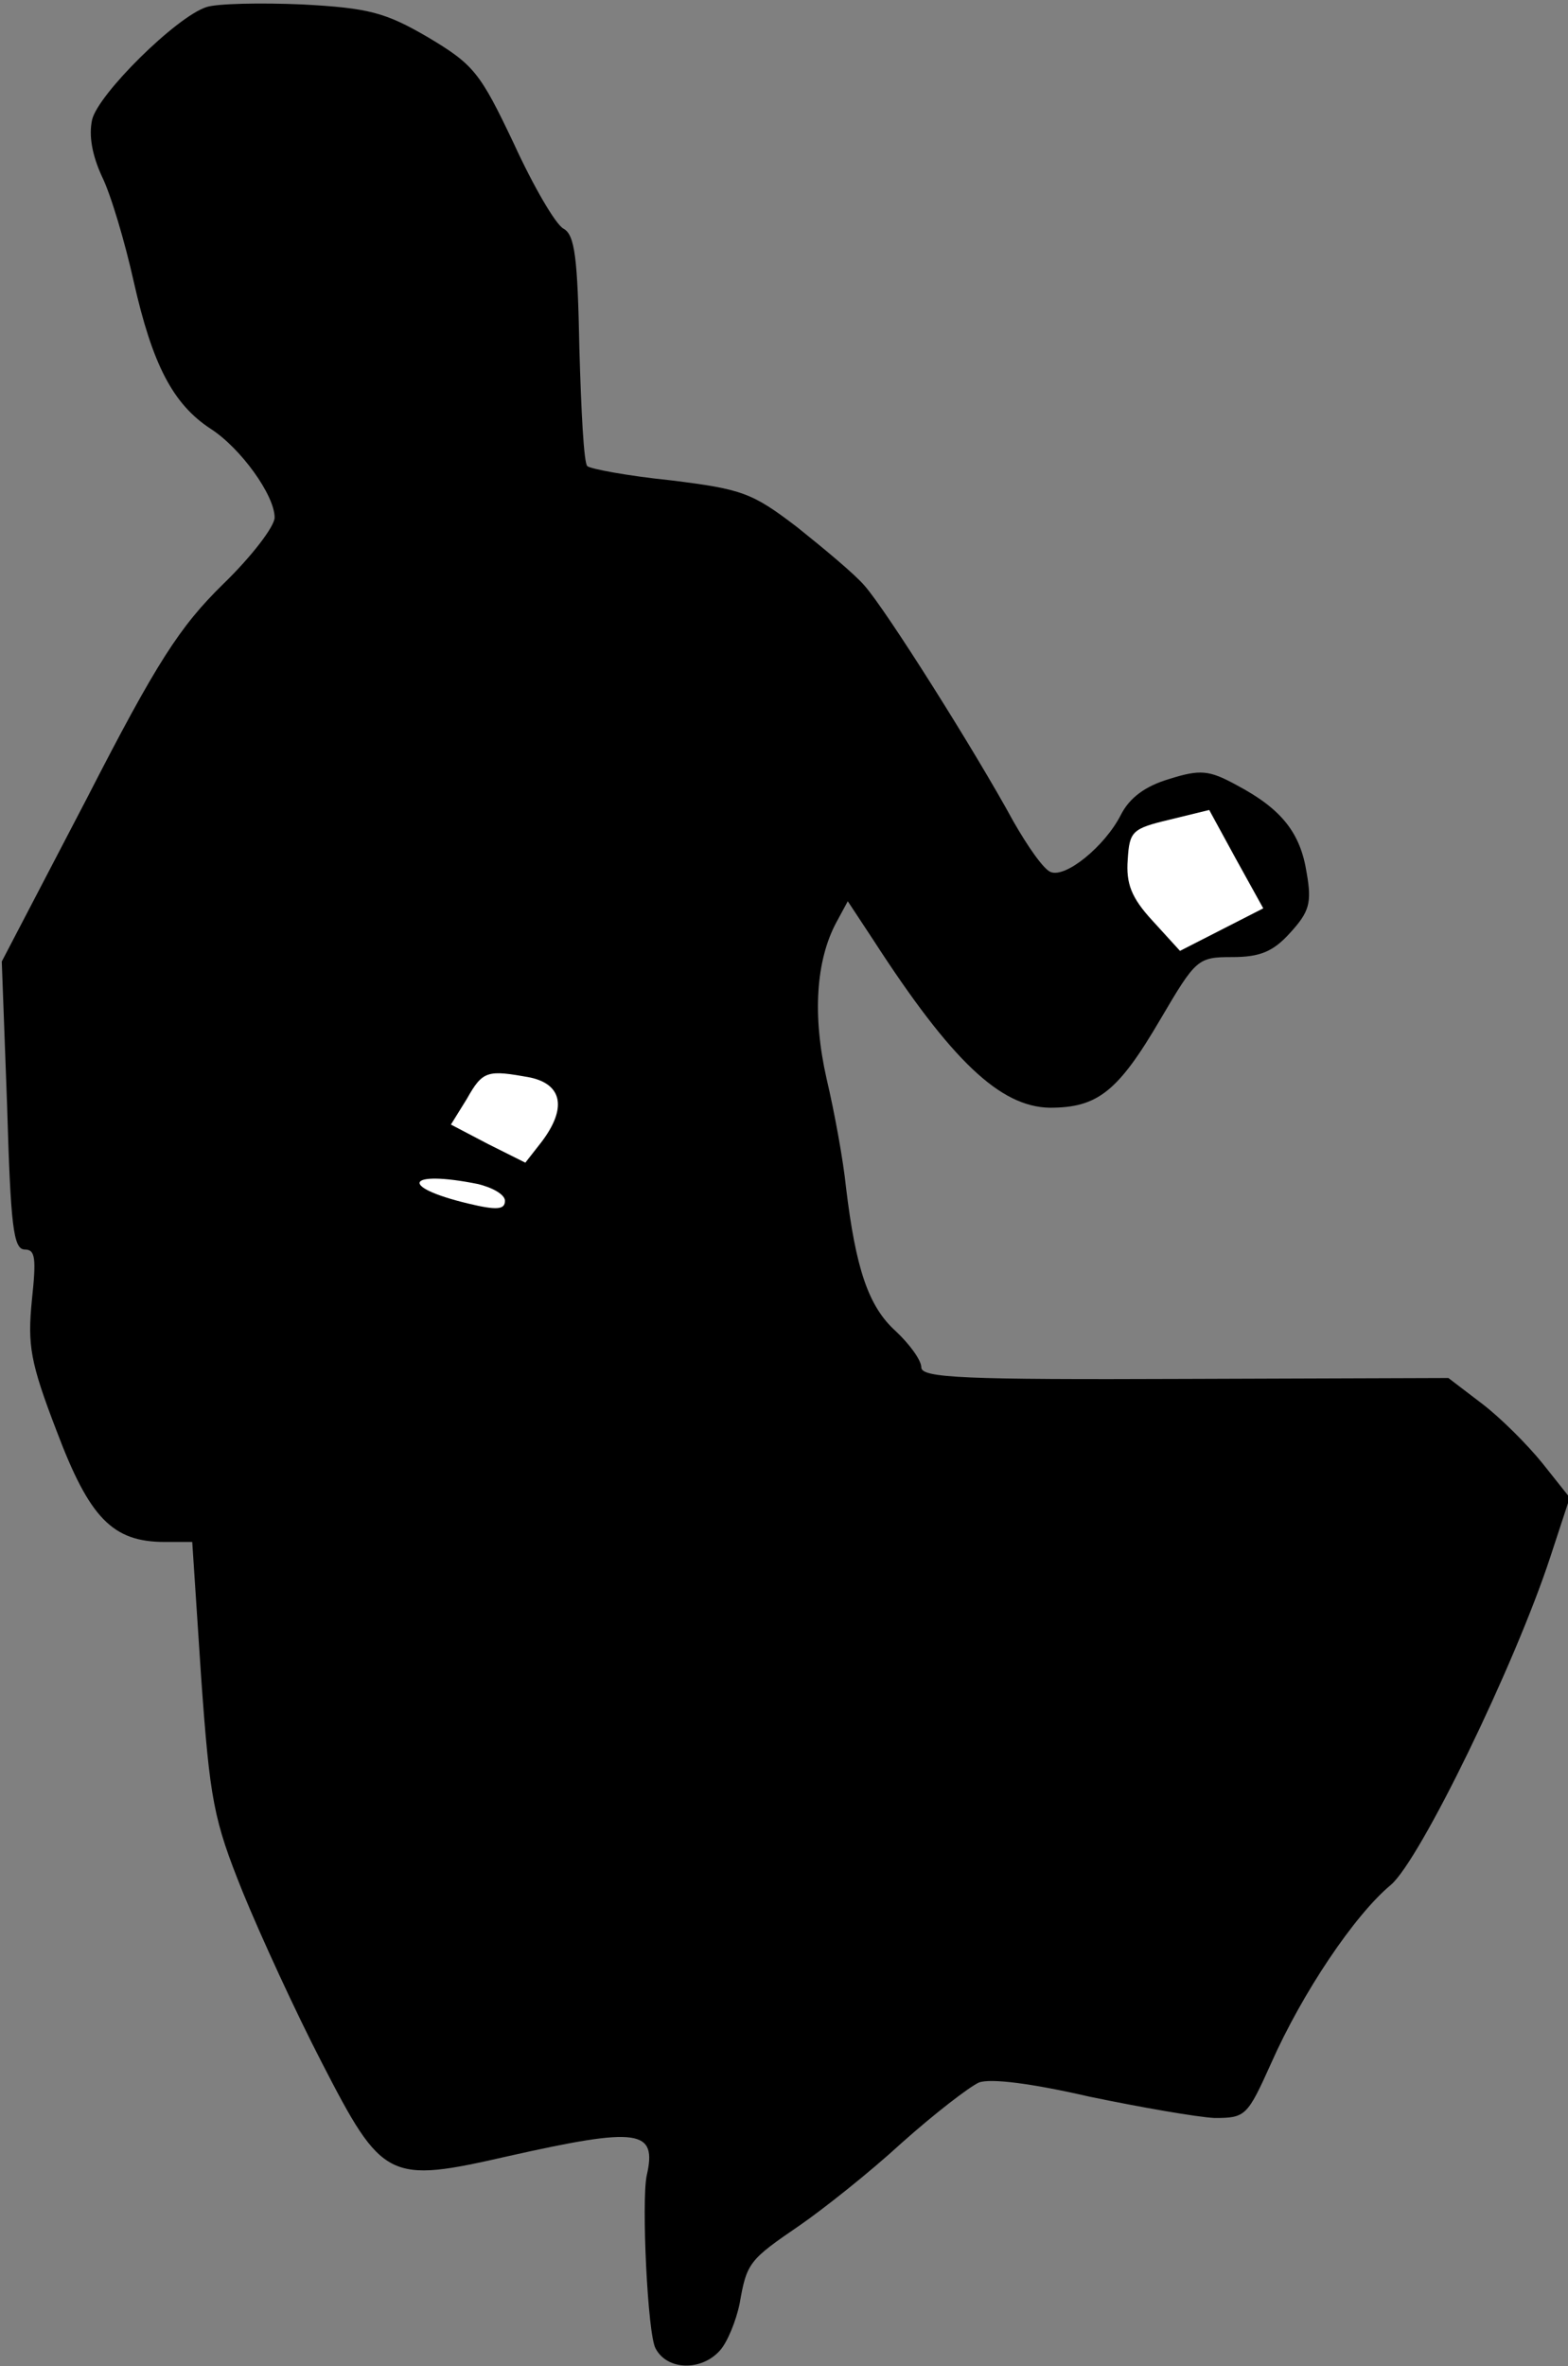 <?xml version="1.0" standalone="no"?>
<!DOCTYPE svg PUBLIC "-//W3C//DTD SVG 20010904//EN"
 "http://www.w3.org/TR/2001/REC-SVG-20010904/DTD/svg10.dtd">
<svg version="1.0" xmlns="http://www.w3.org/2000/svg"
 width="177pt" height="267pt" viewBox="0 0 177 267"
 preserveAspectRatio="xMidYMid meet">
<rect x="0" y="0" width="177" height="267" fill="#808080" stroke="none"/>
<g transform="translate(0,267) scale(0.1,-0.1)"
fill="#000000" stroke="none">
<path fill="#000000" stroke="none" d="M233 2662 c-34 -11 -122 -98 -129 -127
-4 -18 0 -40 11 -64 10 -20 26 -74 36 -119 21 -93 44 -138 87 -166 34 -22 72
-75 72 -100 0 -10 -26 -44 -58 -75 -49 -48 -75 -88 -154 -242 l-96 -184 6
-162 c4 -136 7 -163 20 -163 12 0 13 -10 8 -57 -5 -51 -2 -70 28 -148 37 -98
63 -125 122 -125 l31 0 10 -152 c10 -140 14 -161 47 -243 20 -49 60 -136 89
-192 69 -134 75 -137 211 -106 147 33 168 30 156 -22 -6 -29 1 -179 10 -195
13 -25 52 -26 73 -2 8 9 18 33 22 53 8 46 11 49 68 88 26 18 78 59 115 93 37
33 76 63 87 68 13 5 60 -1 125 -16 58 -12 121 -23 141 -24 35 0 37 2 64 62 35
79 94 167 135 201 33 28 140 248 180 370 l22 67 -31 39 c-17 21 -47 51 -68 67
l-38 29 -297 -1 c-249 -1 -298 1 -298 13 0 8 -13 26 -29 41 -31 28 -45 71 -56
162 -3 30 -13 85 -22 123 -16 71 -12 133 11 176 l13 24 29 -44 c88 -136 143
-188 199 -189 54 0 77 18 125 100 40 68 42 70 81 70 31 0 46 6 65 27 22 24 25
34 19 68 -7 45 -28 72 -79 99 -31 17 -41 18 -76 7 -27 -8 -45 -21 -55 -41 -18
-35 -62 -71 -79 -64 -8 3 -26 29 -42 57 -43 79 -144 239 -168 266 -11 13 -46
42 -76 66 -51 39 -62 43 -143 53 -49 5 -91 13 -94 16 -4 3 -7 63 -9 133 -2
102 -5 128 -18 135 -9 5 -34 48 -56 96 -38 80 -45 89 -97 120 -48 28 -67 33
-142 37 -47 2 -96 1 -108 -3z"/>
<path fill="#ffffff" stroke="none" d="M1379 1621 l-47 -24 -31 34 c-24 26
-30 42 -28 69 2 32 5 35 47 45 l45 11 30 -55 31 -56 -47 -24z"/>
<path fill="#ffffff" stroke="none" d="M599 1454 c36 -8 41 -35 12 -73 l-18
-23 -42 21 -42 22 18 29 c18 32 23 33 72 24z"/>
<path fill="#ffffff" stroke="none" d="M539 1334 c17 -4 31 -12 31 -19 0 -10
-9 -11 -42 -3 -79 19 -69 38 11 22z"/>
</g>
</svg>
